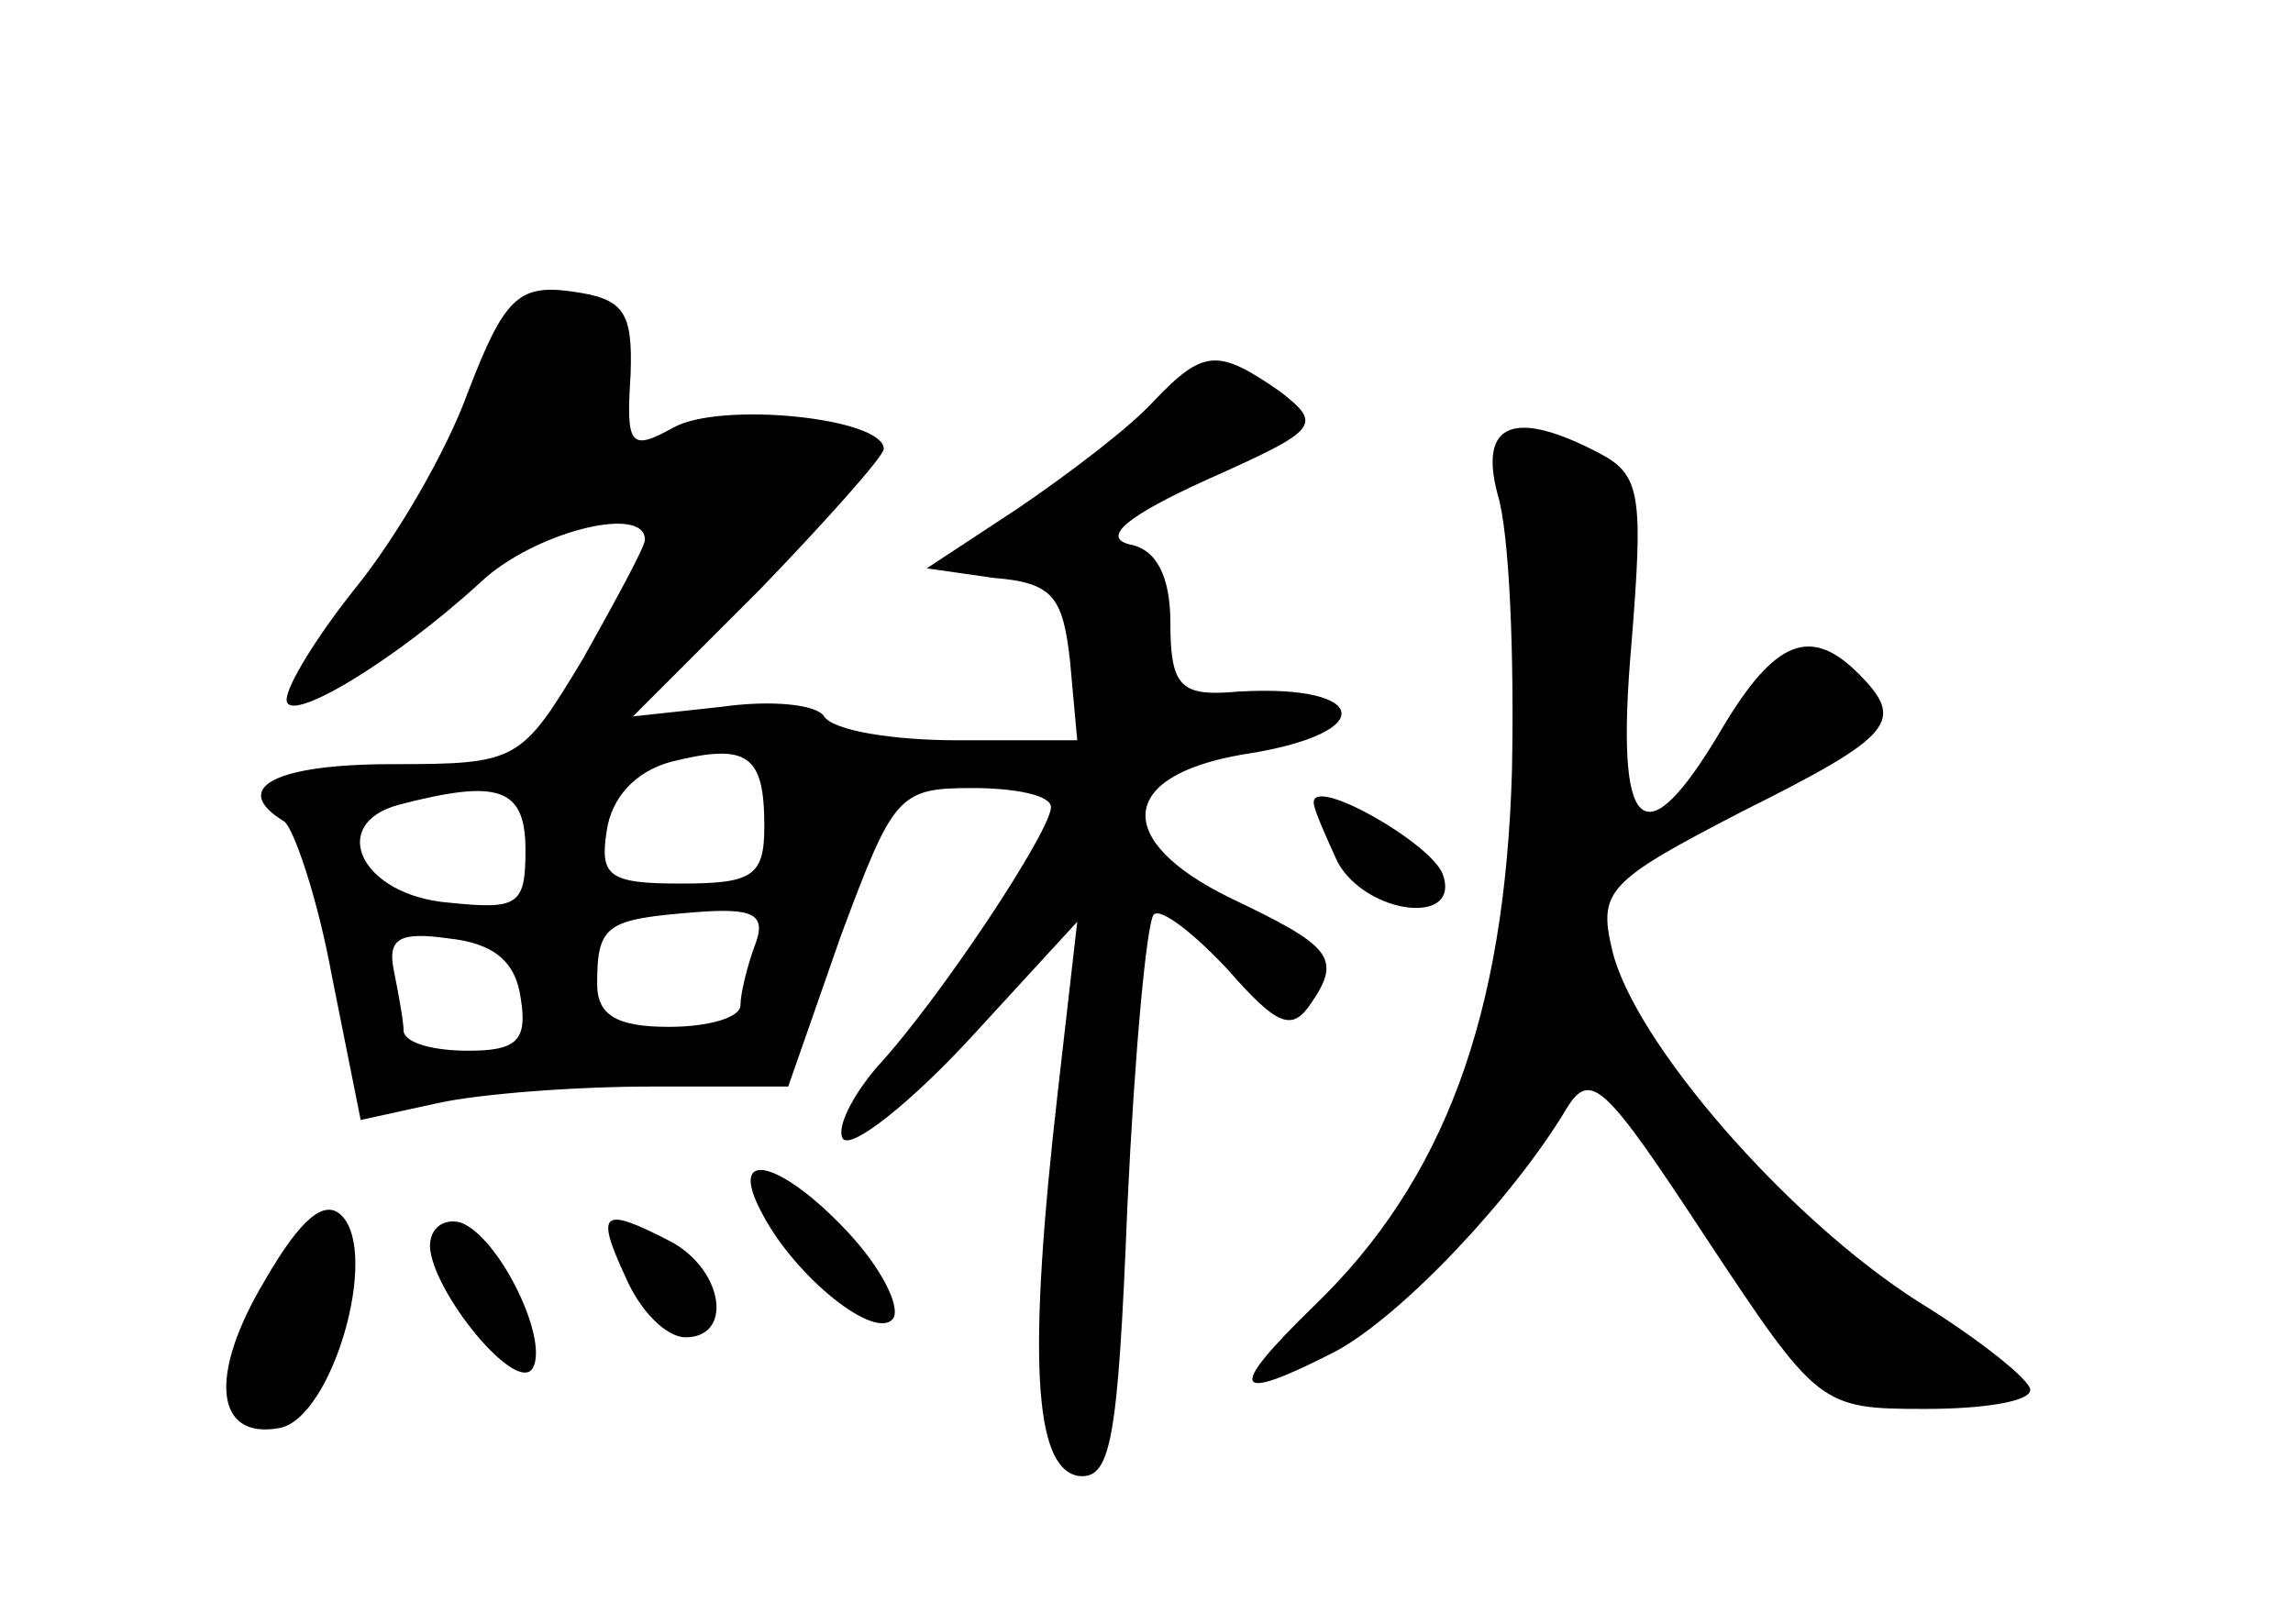 <?xml version="1.0" standalone="no"?>
<!DOCTYPE svg PUBLIC "-//W3C//DTD SVG 20010904//EN"
 "http://www.w3.org/TR/2001/REC-SVG-20010904/DTD/svg10.dtd">
<svg version="1.0" xmlns="http://www.w3.org/2000/svg"
 width="96pt" height="68pt" viewBox="0 0 96 68"
 preserveAspectRatio="xMidYMid meet">
<g transform="translate(0,68) scale(0.1,-0.1)"
fill="#000000" stroke="none">
<path d="M196 516 c-9 -25 -30 -61 -47 -82 -16 -20 -29 -41 -29 -47 0 -11 45
16 81 49 22 21 69 33 69 18 0 -3 -12 -25 -26 -50 -26 -43 -27 -44 -80 -44 -49
0 -68 -10 -45 -24 4 -3 14 -32 20 -65 l12 -60 32 7 c18 4 58 7 90 7 l57 0 22
63 c22 59 24 62 55 62 18 0 33 -3 33 -8 0 -10 -47 -81 -73 -109 -11 -13 -17
-26 -14 -30 4 -4 28 15 53 42 l45 49 -8 -70 c-13 -113 -10 -158 8 -162 14 -2
17 13 21 113 3 64 8 118 11 122 3 3 17 -8 31 -23 21 -24 27 -26 35 -14 13 19
8 24 -34 44 -49 24 -47 51 5 60 60 9 53 31 -7 26 -19 -1 -23 4 -23 29 0 20 -6
31 -17 33 -12 3 -1 12 32 27 47 21 49 23 31 37 -26 18 -32 18 -53 -4 -10 -11
-35 -30 -57 -45 l-38 -25 28 -4 c25 -2 29 -8 32 -35 l3 -33 -50 0 c-27 0 -52
4 -56 10 -3 5 -22 7 -43 4 l-37 -4 53 53 c28 29 52 56 52 59 0 13 -68 20 -88
9 -18 -10 -20 -8 -18 22 1 27 -3 32 -25 35 -22 3 -28 -3 -43 -42z m124 -182
c0 -21 -5 -24 -35 -24 -30 0 -34 3 -31 22 2 14 12 25 27 29 32 8 39 3 39 -27z
m-100 -10 c0 -23 -3 -25 -32 -22 -37 3 -51 33 -21 41 42 11 53 7 53 -19z m96
-40 c-3 -8 -6 -20 -6 -25 0 -5 -13 -9 -30 -9 -22 0 -30 5 -30 18 0 25 4 27 41
30 25 2 30 -1 25 -14z m-98 -22 c3 -18 -2 -22 -22 -22 -14 0 -26 3 -27 8 0 4
-2 15 -4 25 -3 14 2 17 23 14 19 -2 28 -10 30 -25z"/>
<path d="M627 473 c5 -16 7 -68 6 -116 -3 -102 -28 -171 -83 -224 -37 -36 -34
-41 9 -19 28 15 75 65 97 102 10 16 16 10 58 -54 47 -71 48 -72 92 -72 24 0
44 3 44 8 0 4 -21 21 -47 37 -55 35 -119 109 -128 147 -6 25 -2 29 54 58 64
32 69 38 49 58 -20 20 -35 14 -57 -23 -33 -56 -45 -45 -38 35 5 62 4 71 -13
80 -36 19 -51 13 -43 -17z"/>
<path d="M550 344 c0 -3 5 -14 10 -25 12 -22 52 -27 44 -5 -5 13 -54 41 -54
30z"/>
<path d="M319 172 c14 -27 48 -54 55 -44 3 5 -5 21 -19 36 -28 30 -51 36 -36
8z"/>
<path d="M111 144 c-24 -40 -21 -67 6 -62 22 4 42 73 26 89 -7 7 -17 -1 -32
-27z"/>
<path d="M180 158 c1 -19 36 -62 43 -51 7 12 -14 55 -30 61 -7 2 -13 -2 -13
-10z"/>
<path d="M262 145 c6 -14 17 -25 25 -25 20 0 16 28 -6 40 -29 15 -32 13 -19
-15z"/>
</g>
</svg>
